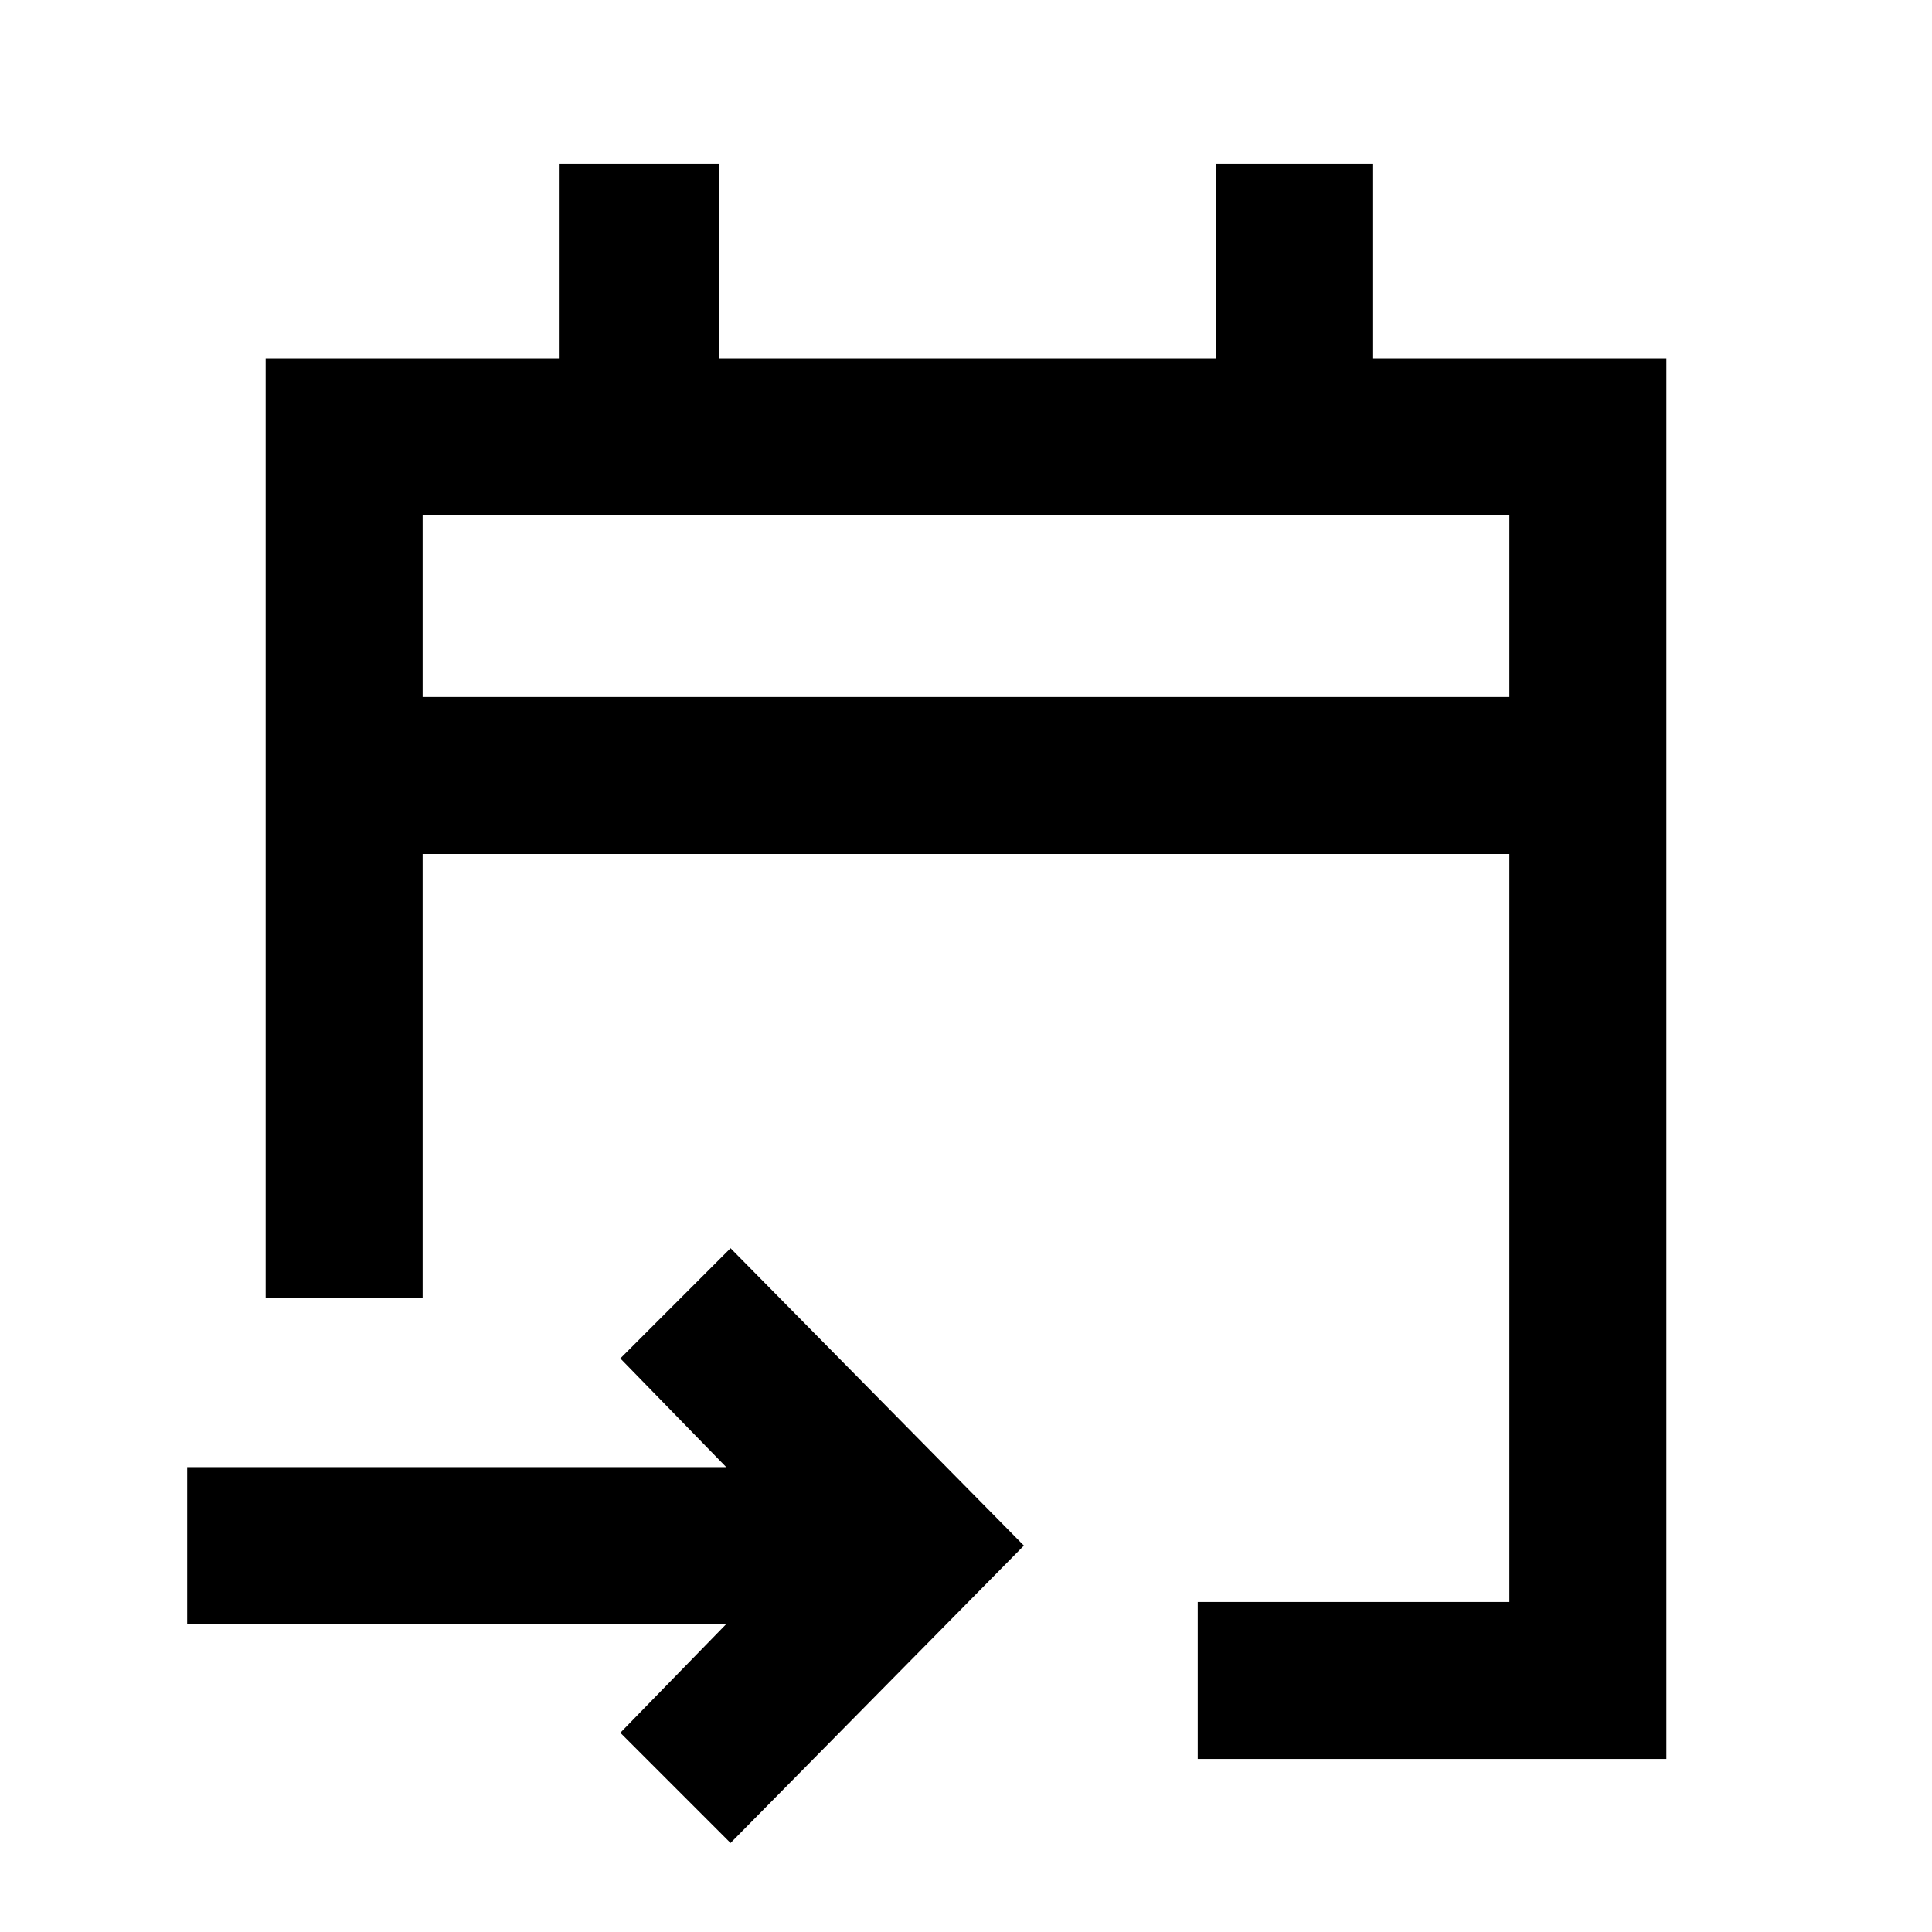 <svg xmlns="http://www.w3.org/2000/svg" height="20" viewBox="0 -960 960 960" width="20"><path d="M595.15-86v-78H750v-371.69H210V-315h-78v-467h145.69v-96.61h79.54V-782h247.08v-96.61h78V-782H828v696H595.15ZM363-44.23 308.23-99l52.62-54H93v-78h267.85l-52.62-54L363-339.77 508.77-192 363-44.23ZM210-613.69h540V-704H210v90.31Zm0 0V-704v90.31Z"/></svg>
